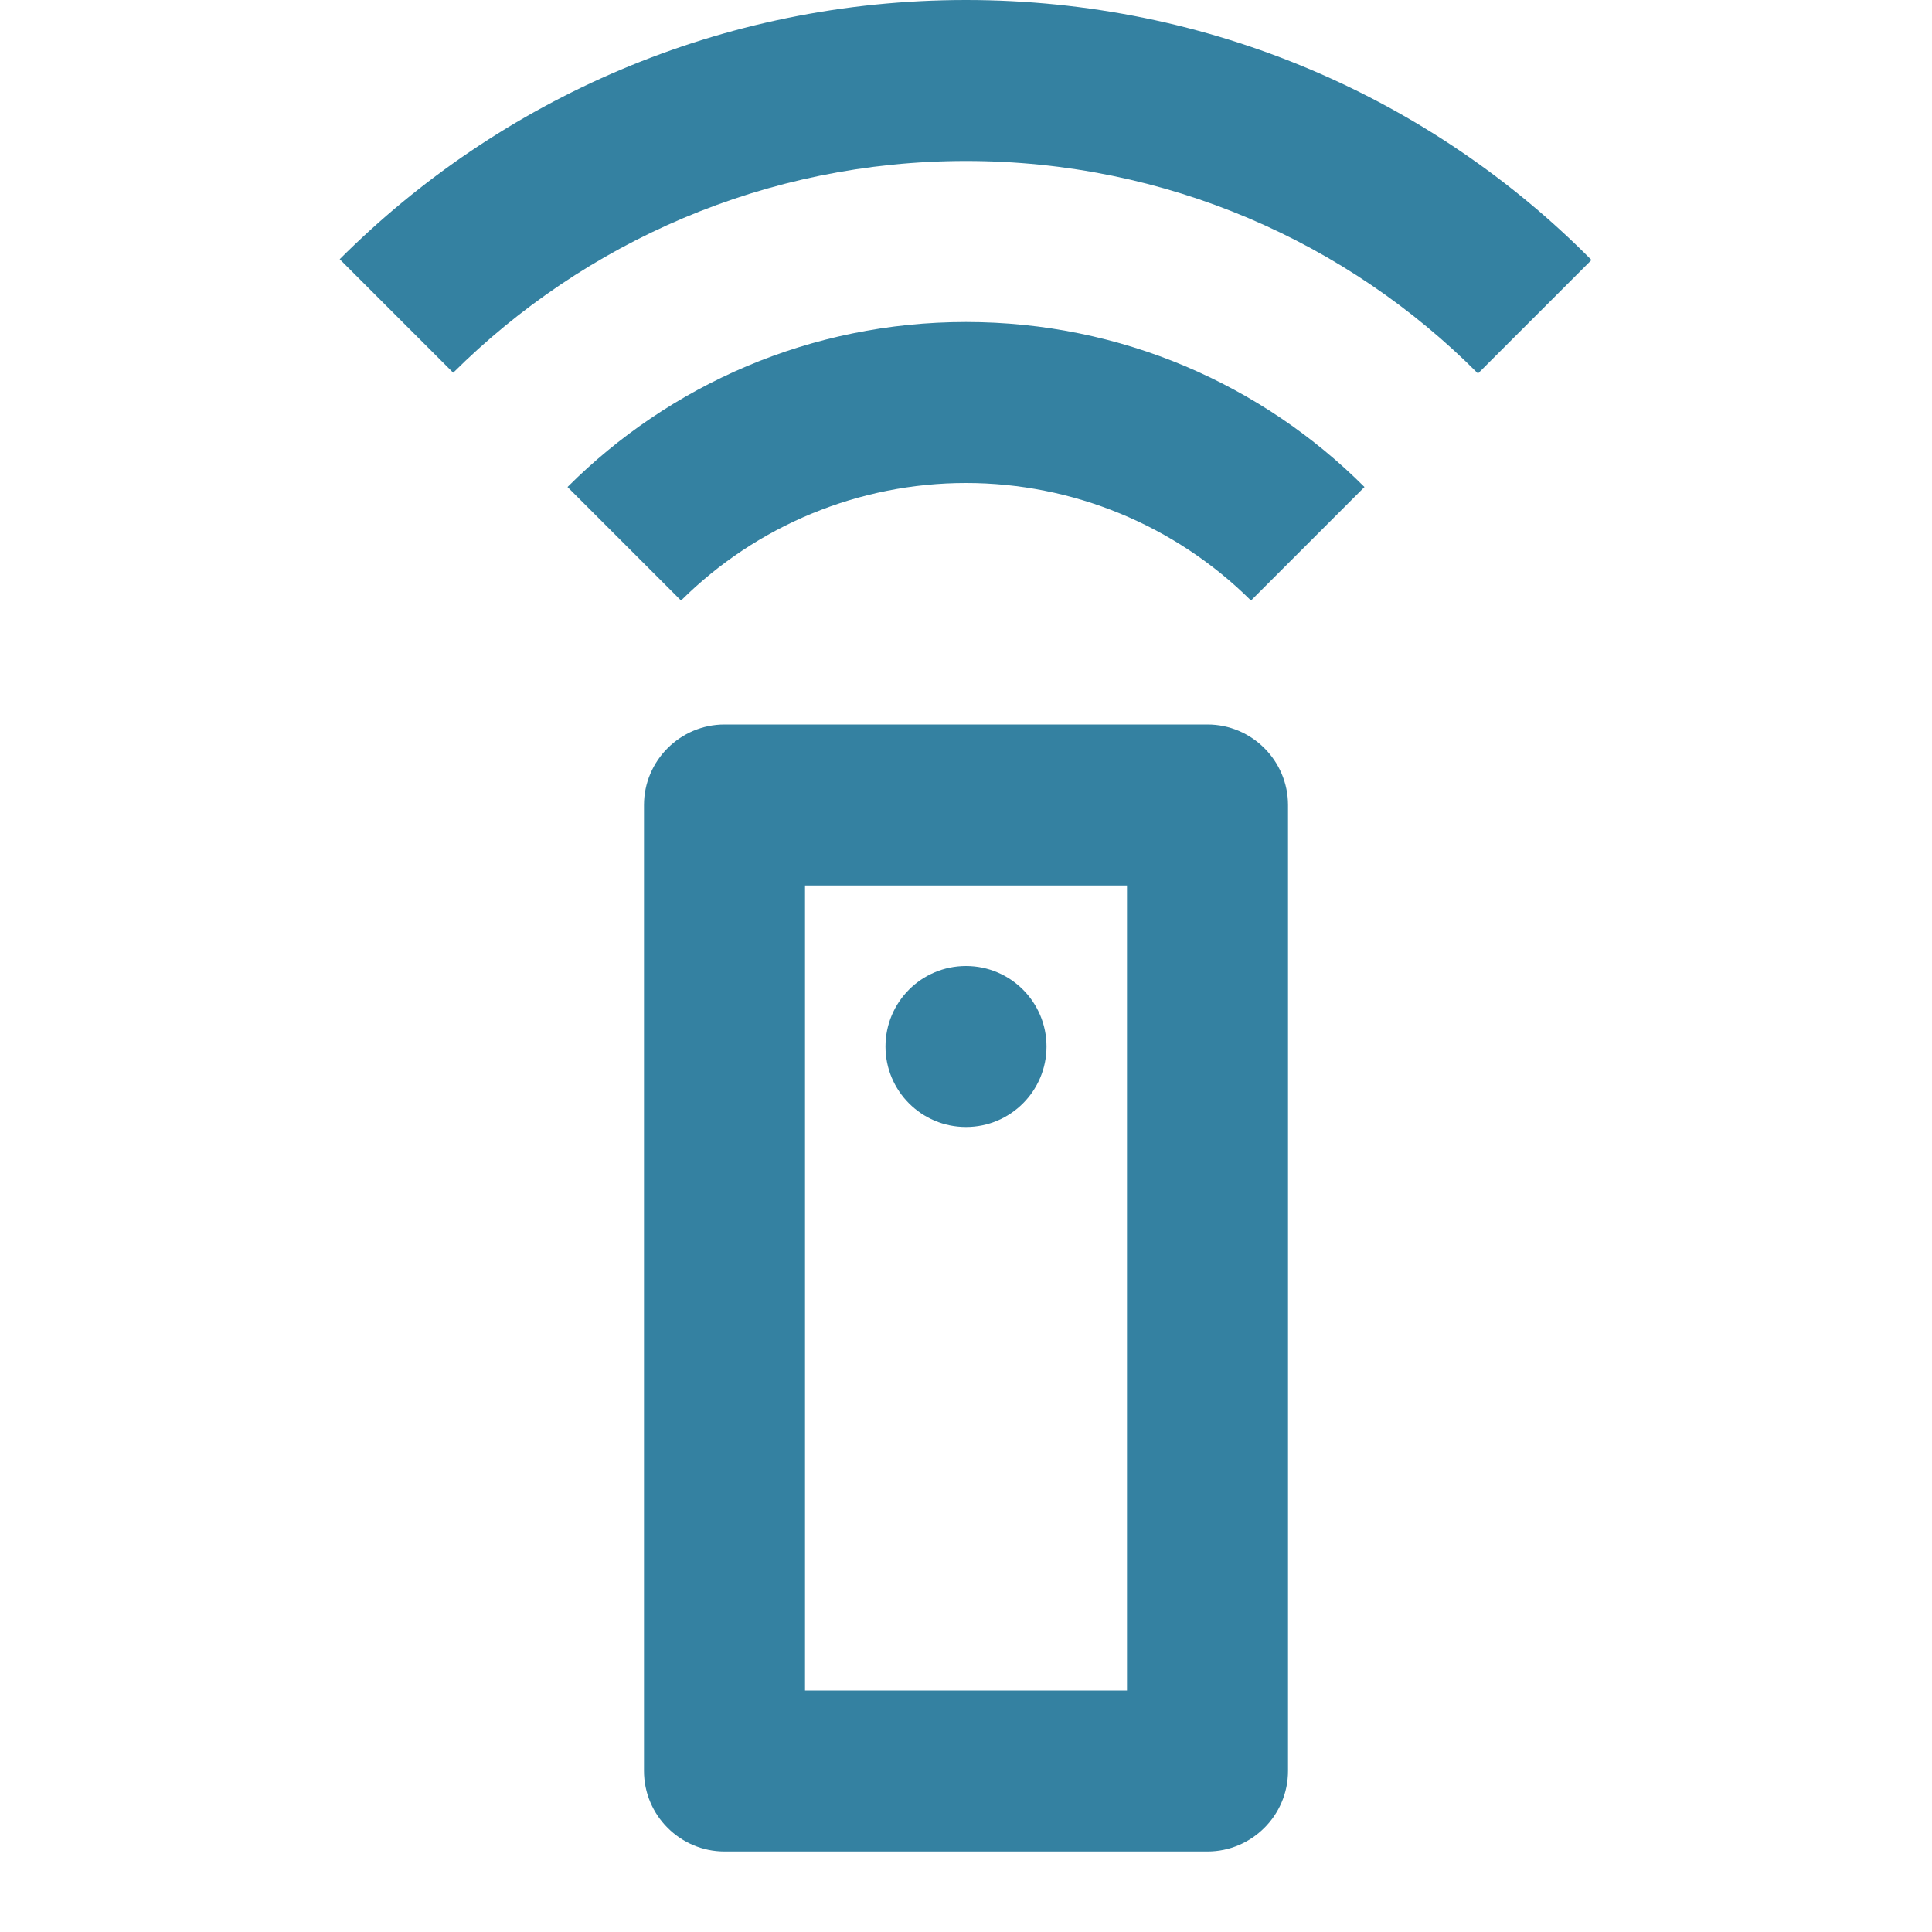 <svg width="52" height="52" viewBox="0 0 52 52" fill="none" xmlns="http://www.w3.org/2000/svg">
<path d="M32.5 19.5H19.5C18.308 19.5 17.333 20.475 17.333 21.667V47.667C17.333 48.858 18.308 49.833 19.5 49.833H32.5C33.692 49.833 34.667 48.858 34.667 47.667V21.667C34.667 20.475 33.692 19.5 32.5 19.5ZM30.333 45.5H21.667V23.833H30.333V45.5Z" fill="#3481A1"/>
<path d="M26 30.333C27.197 30.333 28.167 29.363 28.167 28.167C28.167 26.97 27.197 26 26 26C24.803 26 23.833 26.97 23.833 28.167C23.833 29.363 24.803 30.333 26 30.333Z" fill="#3481A1"/>
<path d="M15.275 13.108L18.33 16.163C20.369 14.137 23.126 13 26 13C28.874 13 31.631 14.137 33.67 16.163L36.725 13.108C33.973 10.357 30.182 8.667 26 8.667C21.818 8.667 18.027 10.357 15.275 13.108ZM26 0C19.413 0 13.455 2.665 9.143 6.977L12.198 10.032C15.73 6.522 20.605 4.333 26 4.333C31.395 4.333 36.27 6.522 39.78 10.053L42.835 6.998C38.545 2.665 32.587 0 26 0Z" fill="#3481A1"/>
</svg>
